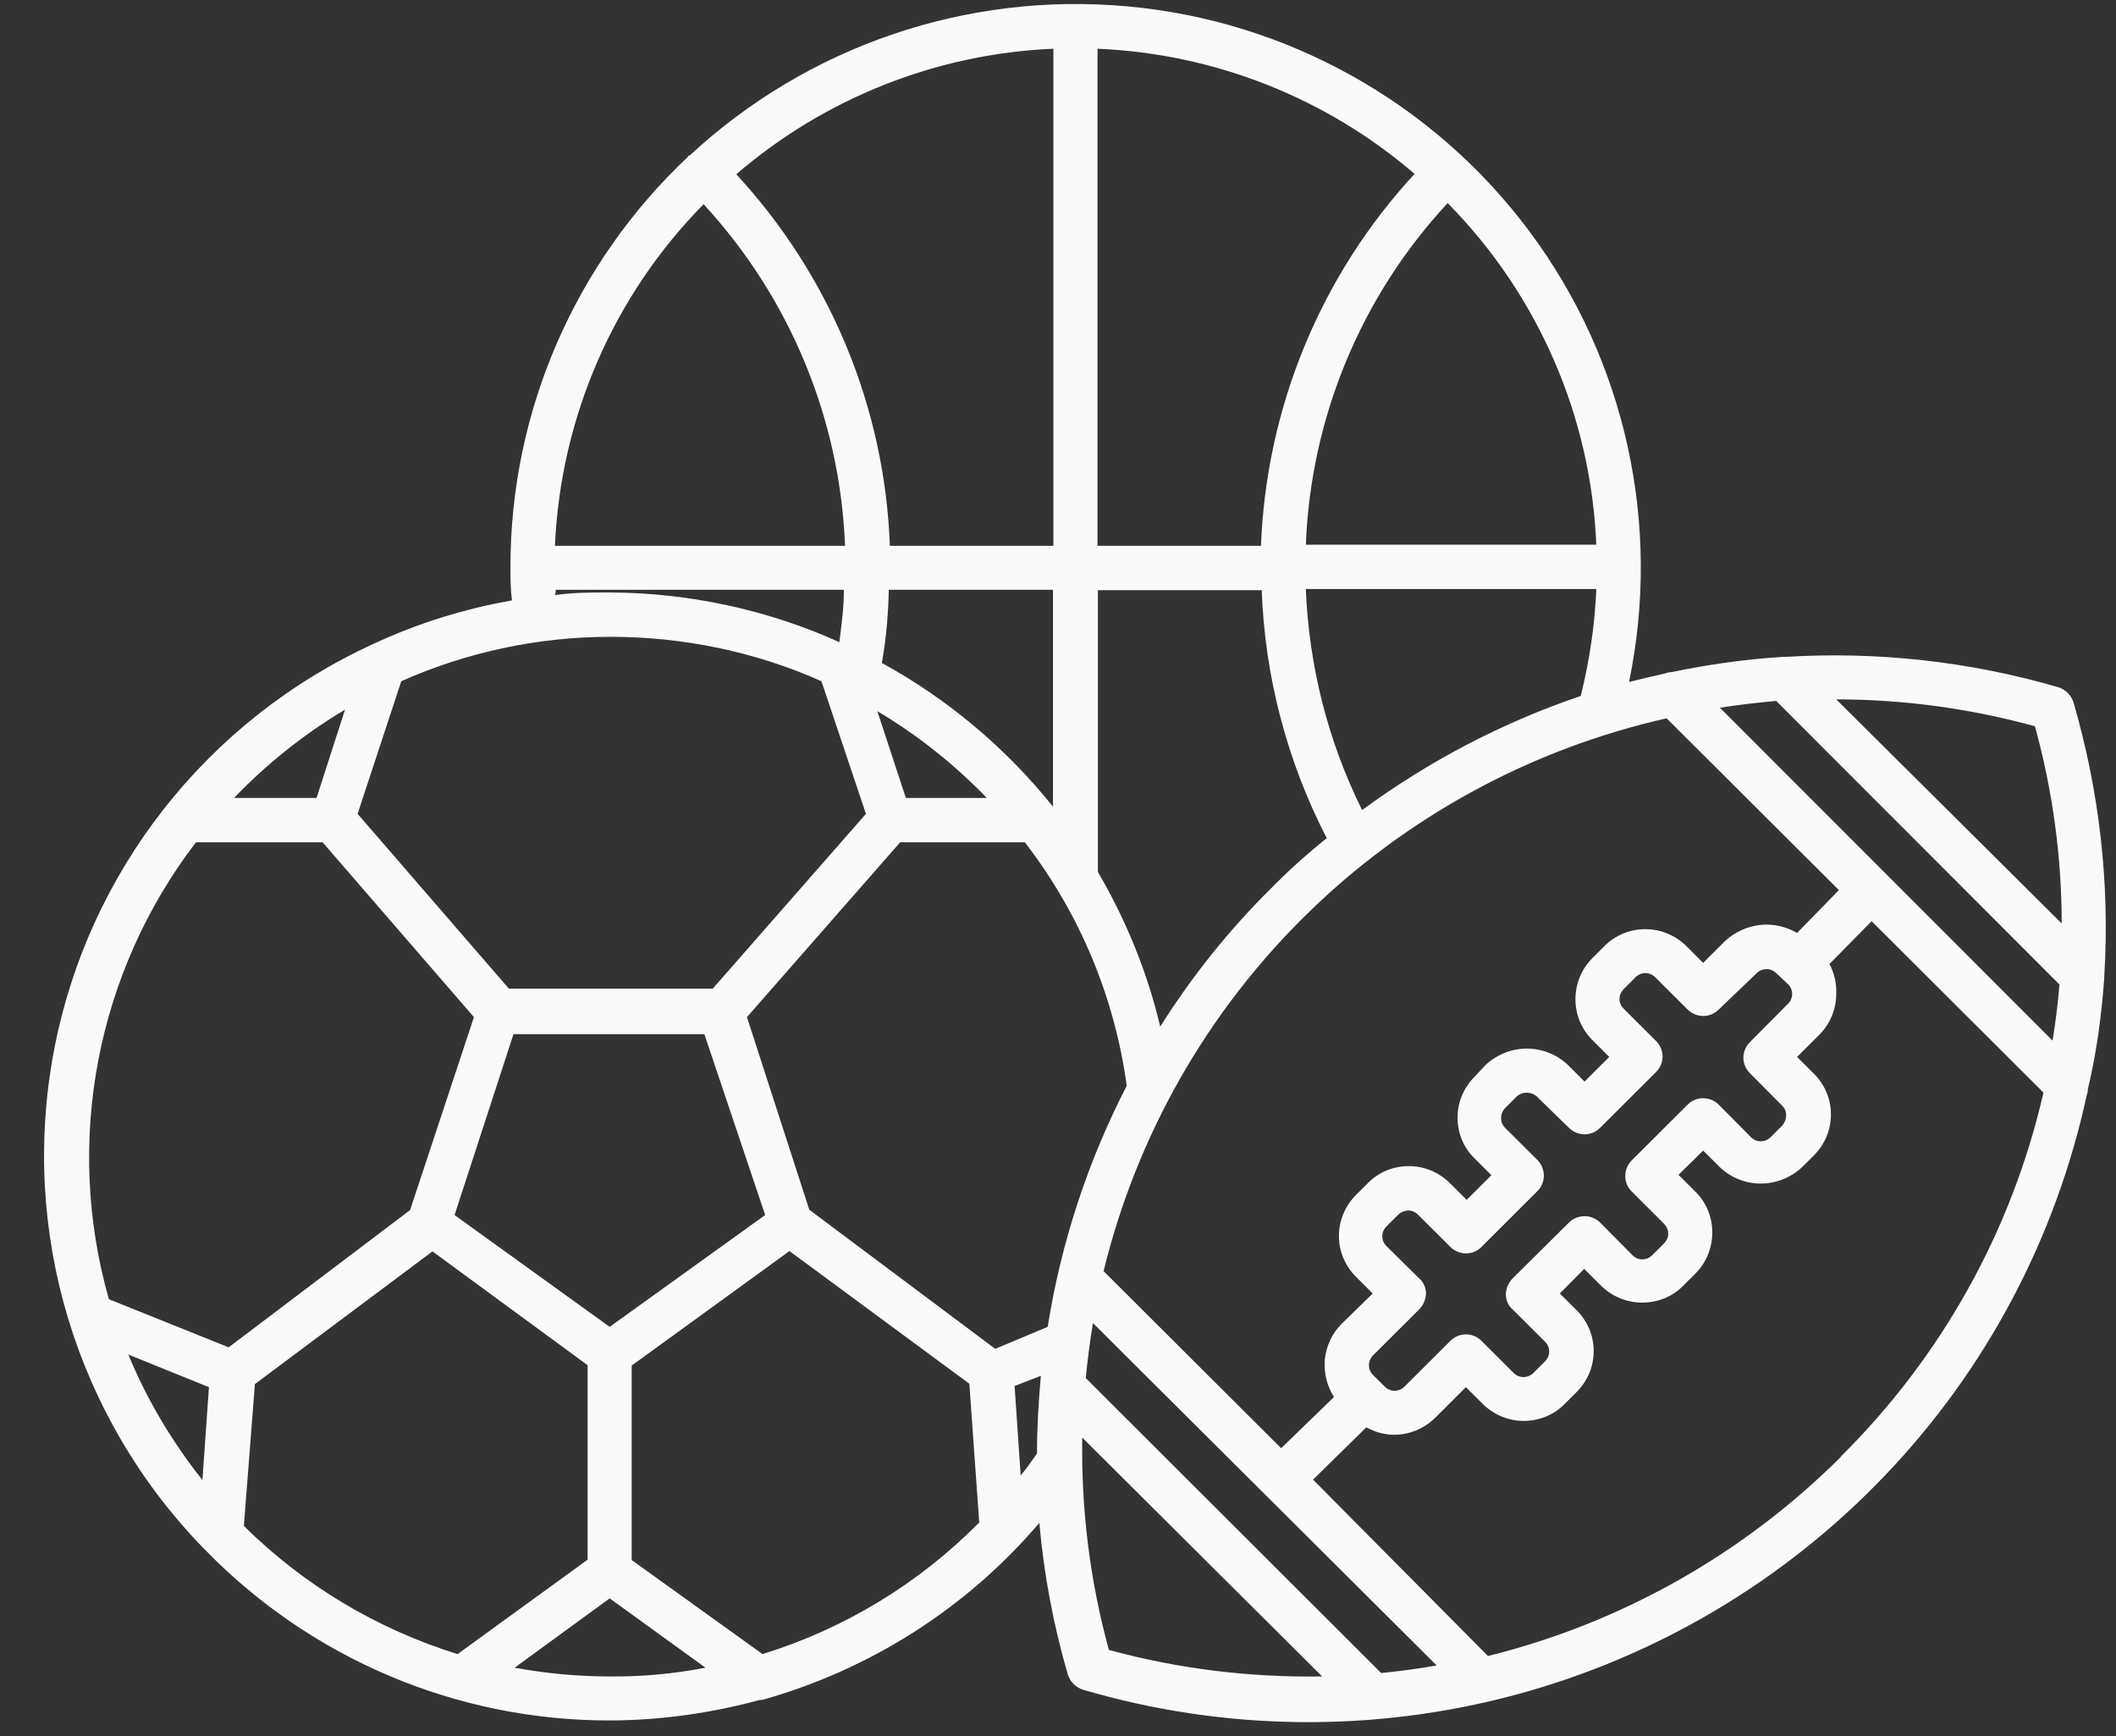 <svg width="39" height="32" viewBox="0 0 39 32" fill="none" xmlns="http://www.w3.org/2000/svg">
<rect x="0" y="0" width="39" height="32" fill="#333333" stroke="none"/>
<path d="M38.784 18.019V17.984C38.889 16.286 38.693 14.581 38.217 12.946C38.175 12.813 38.07 12.708 37.937 12.666C36.304 12.191 34.601 12.002 32.898 12.107H32.856C32.169 12.149 31.489 12.247 30.809 12.387C30.767 12.387 30.718 12.401 30.676 12.415C30.459 12.464 30.242 12.513 30.025 12.569C30.627 9.668 29.962 6.65 28.196 4.274C26.43 1.898 23.725 0.381 20.767 0.116C17.81 -0.15 14.881 0.85 12.708 2.869H12.68V2.89C10.592 4.854 9.408 7.586 9.408 10.444C9.408 10.654 9.408 10.849 9.436 11.066C8.56 11.22 7.705 11.485 6.892 11.863C3.816 13.267 1.615 16.07 0.991 19.382C0.368 22.694 1.391 26.104 3.745 28.529L3.773 28.557C5.729 30.57 8.413 31.709 11.223 31.709C12.162 31.709 13.101 31.576 14.005 31.331H14.047C16.037 30.772 17.817 29.64 19.156 28.068C19.24 29.018 19.415 29.948 19.681 30.863C19.723 30.996 19.828 31.101 19.962 31.143C22.554 31.904 25.301 31.939 27.915 31.241C30.522 30.542 32.891 29.137 34.748 27.187C36.612 25.238 37.894 22.806 38.462 20.178C38.476 20.143 38.483 20.102 38.483 20.067C38.644 19.389 38.735 18.704 38.784 18.019ZM31.7 13.044C32.043 12.988 32.386 12.953 32.737 12.918L37.958 18.145C37.929 18.494 37.887 18.837 37.831 19.179L31.7 13.044ZM32.954 18.138C33.003 18.187 33.031 18.25 33.031 18.32C33.031 18.39 33.003 18.452 32.954 18.501L32.253 19.207C32.092 19.368 32.092 19.619 32.253 19.78L32.849 20.381C32.898 20.43 32.926 20.493 32.919 20.563C32.919 20.633 32.891 20.696 32.849 20.744L32.632 20.961C32.533 21.059 32.372 21.059 32.274 20.961L31.678 20.36C31.601 20.283 31.496 20.241 31.391 20.241C31.279 20.241 31.181 20.283 31.104 20.36L30.074 21.387C29.997 21.464 29.955 21.569 29.955 21.674C29.955 21.786 29.997 21.884 30.074 21.96L30.669 22.554C30.718 22.603 30.747 22.666 30.747 22.736C30.747 22.806 30.718 22.869 30.669 22.918L30.452 23.134C30.403 23.183 30.34 23.211 30.27 23.211C30.2 23.211 30.137 23.183 30.088 23.134L29.492 22.533C29.415 22.456 29.31 22.415 29.205 22.415C29.1 22.415 28.994 22.456 28.917 22.533L27.88 23.561C27.803 23.637 27.761 23.742 27.754 23.847C27.754 23.959 27.796 24.064 27.88 24.134L28.476 24.728C28.525 24.777 28.553 24.84 28.553 24.909C28.553 24.979 28.525 25.042 28.476 25.091L28.259 25.308C28.161 25.405 27.999 25.405 27.901 25.308L27.306 24.714C27.145 24.553 26.892 24.553 26.731 24.714L25.883 25.559C25.785 25.657 25.624 25.657 25.526 25.559L25.308 25.343C25.259 25.294 25.231 25.231 25.231 25.161C25.231 25.091 25.259 25.028 25.308 24.979L26.156 24.134C26.233 24.057 26.276 23.952 26.282 23.847C26.282 23.735 26.24 23.631 26.156 23.561L25.554 22.967C25.505 22.918 25.477 22.855 25.477 22.785C25.477 22.715 25.505 22.652 25.554 22.603L25.771 22.387C25.82 22.338 25.883 22.317 25.953 22.31C26.023 22.31 26.086 22.338 26.135 22.387L26.731 22.981C26.892 23.141 27.151 23.141 27.306 22.981L28.336 21.953C28.413 21.877 28.455 21.772 28.455 21.667C28.455 21.562 28.413 21.457 28.336 21.38L27.74 20.786C27.642 20.689 27.642 20.528 27.74 20.423L27.957 20.206C28.062 20.116 28.217 20.116 28.322 20.206L28.917 20.786C29.079 20.947 29.331 20.947 29.492 20.786L30.522 19.759C30.683 19.598 30.683 19.347 30.522 19.186L29.927 18.592C29.878 18.543 29.849 18.48 29.849 18.41C29.849 18.341 29.878 18.278 29.927 18.229L30.144 18.012C30.193 17.963 30.256 17.935 30.326 17.935C30.396 17.935 30.459 17.963 30.508 18.012L31.104 18.606C31.181 18.683 31.286 18.725 31.391 18.725C31.503 18.725 31.601 18.683 31.678 18.606L32.379 17.935C32.477 17.837 32.639 17.837 32.737 17.935L32.954 18.138ZM33.122 17.195C32.919 17.076 32.674 17.02 32.435 17.048C32.197 17.076 31.973 17.181 31.798 17.341L31.391 17.747L31.083 17.439C30.88 17.236 30.606 17.125 30.326 17.125C30.039 17.125 29.772 17.236 29.569 17.439L29.352 17.656C29.149 17.858 29.037 18.131 29.037 18.418C29.037 18.704 29.149 18.97 29.352 19.172L29.66 19.48L29.205 19.934L28.896 19.626C28.693 19.431 28.42 19.326 28.14 19.326C27.859 19.326 27.586 19.438 27.383 19.626L27.18 19.843C26.976 20.046 26.864 20.318 26.864 20.598C26.864 20.884 26.976 21.157 27.18 21.352L27.488 21.66L27.032 22.114L26.724 21.807C26.521 21.604 26.247 21.492 25.967 21.492C25.68 21.492 25.407 21.604 25.21 21.807L24.993 22.023C24.79 22.226 24.678 22.498 24.678 22.778C24.678 23.064 24.79 23.33 24.993 23.533L25.301 23.84L24.727 24.399C24.552 24.574 24.447 24.805 24.418 25.049C24.397 25.294 24.453 25.538 24.587 25.748L23.613 26.691L20.34 23.428C20.95 20.933 22.239 18.662 24.075 16.859C25.911 15.056 28.21 13.805 30.718 13.239L33.893 16.405L33.122 17.195ZM25.456 30.835L20.011 25.398C20.046 25.056 20.088 24.721 20.144 24.385L26.479 30.695C26.135 30.758 25.799 30.8 25.456 30.835ZM14.916 22.296L13.767 18.746L16.591 15.524H18.889C19.898 16.831 20.543 18.375 20.767 20.011C20.046 21.408 19.555 22.911 19.31 24.455L18.343 24.86L14.916 22.296ZM4.495 28.124L4.698 25.51L7.971 23.064L10.83 25.161V28.746L8.434 30.486C6.948 30.025 5.595 29.214 4.495 28.124ZM3.731 27.278C3.171 26.573 2.708 25.797 2.365 24.965L3.851 25.566L3.731 27.278ZM11.237 24.455L8.378 22.394L9.464 19.06H12.982L14.103 22.394L11.237 24.455ZM7.396 12.555C8.609 12.016 9.926 11.737 11.251 11.737C12.589 11.737 13.914 12.009 15.14 12.555L15.96 15L13.136 18.222H9.38L6.591 15L7.396 12.555ZM21.384 18.921C21.146 17.914 20.753 16.957 20.235 16.07V10.877H23.255C23.311 12.471 23.725 14.036 24.453 15.448C24.096 15.734 23.753 16.041 23.43 16.37C22.652 17.139 21.966 17.998 21.384 18.921ZM16.696 14.707L16.17 13.107C16.913 13.547 17.586 14.085 18.189 14.707H16.696ZM20.228 10.06V0.898C22.379 0.989 24.439 1.8 26.072 3.205C24.341 5.077 23.339 7.509 23.241 10.06H20.228ZM19.415 10.06H16.401C16.31 7.516 15.301 5.084 13.57 3.212C15.203 1.807 17.264 0.989 19.415 0.898V10.06ZM16.381 10.87H19.408V14.868C18.539 13.784 17.467 12.883 16.254 12.219C16.331 11.779 16.373 11.325 16.381 10.87ZM18.7 25.545L19.184 25.357C19.142 25.832 19.113 26.307 19.113 26.789C19.015 26.929 18.917 27.069 18.812 27.194L18.7 25.545ZM37.502 13.372C37.831 14.56 37.999 15.79 37.999 17.02L33.844 12.89C35.084 12.89 36.311 13.058 37.509 13.386L37.502 13.372ZM25.105 14.93C24.474 13.659 24.124 12.268 24.068 10.856H29.422C29.394 11.52 29.296 12.177 29.135 12.827C27.691 13.316 26.331 14.029 25.105 14.93ZM29.422 10.039H24.068C24.159 7.698 25.084 5.462 26.682 3.743C28.35 5.434 29.331 7.684 29.422 10.06V10.039ZM12.968 3.764C14.559 5.49 15.483 7.719 15.575 10.06H10.228C10.333 7.691 11.307 5.448 12.968 3.764ZM10.242 10.87H15.554C15.554 11.192 15.511 11.513 15.47 11.835C14.138 11.234 12.694 10.926 11.237 10.919C10.9 10.919 10.564 10.919 10.228 10.968C10.242 10.94 10.242 10.912 10.242 10.87ZM6.359 13.079L5.834 14.707H4.313C4.916 14.078 5.609 13.526 6.359 13.079ZM3.612 15.524H5.946L8.735 18.746L7.558 22.303L4.215 24.832L2.007 23.945C1.181 21.045 1.776 17.921 3.612 15.524ZM9.485 30.737L11.237 29.459L13.003 30.737C12.421 30.849 11.832 30.905 11.237 30.898C10.648 30.898 10.059 30.842 9.485 30.737ZM14.054 30.486L11.643 28.753V25.168L14.551 23.058L17.866 25.503L18.048 28.061C16.934 29.186 15.568 30.018 14.054 30.486ZM20.438 30.409C20.088 29.137 19.926 27.816 19.947 26.496L24.369 30.898C23.038 30.919 21.713 30.758 20.438 30.409ZM33.928 26.852C32.134 28.641 29.884 29.913 27.425 30.521L24.201 27.271L25.182 26.307C25.386 26.419 25.617 26.468 25.848 26.433C26.079 26.398 26.29 26.293 26.458 26.125L27.018 25.566L27.327 25.874C27.53 26.076 27.803 26.188 28.084 26.188C28.371 26.188 28.644 26.076 28.84 25.874L29.058 25.657C29.261 25.454 29.373 25.182 29.373 24.902C29.373 24.616 29.261 24.35 29.058 24.148L28.749 23.84L29.198 23.386L29.506 23.693C29.709 23.896 29.983 24.008 30.27 24.008C30.557 24.008 30.831 23.896 31.027 23.693L31.244 23.477C31.447 23.274 31.559 23.002 31.559 22.715C31.559 22.429 31.447 22.156 31.244 21.96L30.936 21.653L31.391 21.206L31.7 21.513C31.903 21.709 32.176 21.814 32.456 21.814C32.737 21.814 33.01 21.702 33.213 21.513L33.43 21.297C33.634 21.094 33.746 20.821 33.746 20.542C33.746 20.255 33.634 19.99 33.43 19.787L33.122 19.48L33.529 19.074C33.732 18.872 33.844 18.599 33.844 18.313C33.851 18.124 33.809 17.935 33.718 17.768L34.496 16.978L37.663 20.137C37.081 22.68 35.785 25.007 33.928 26.845V26.852Z" fill="#FAFAFA"/>
</svg>
